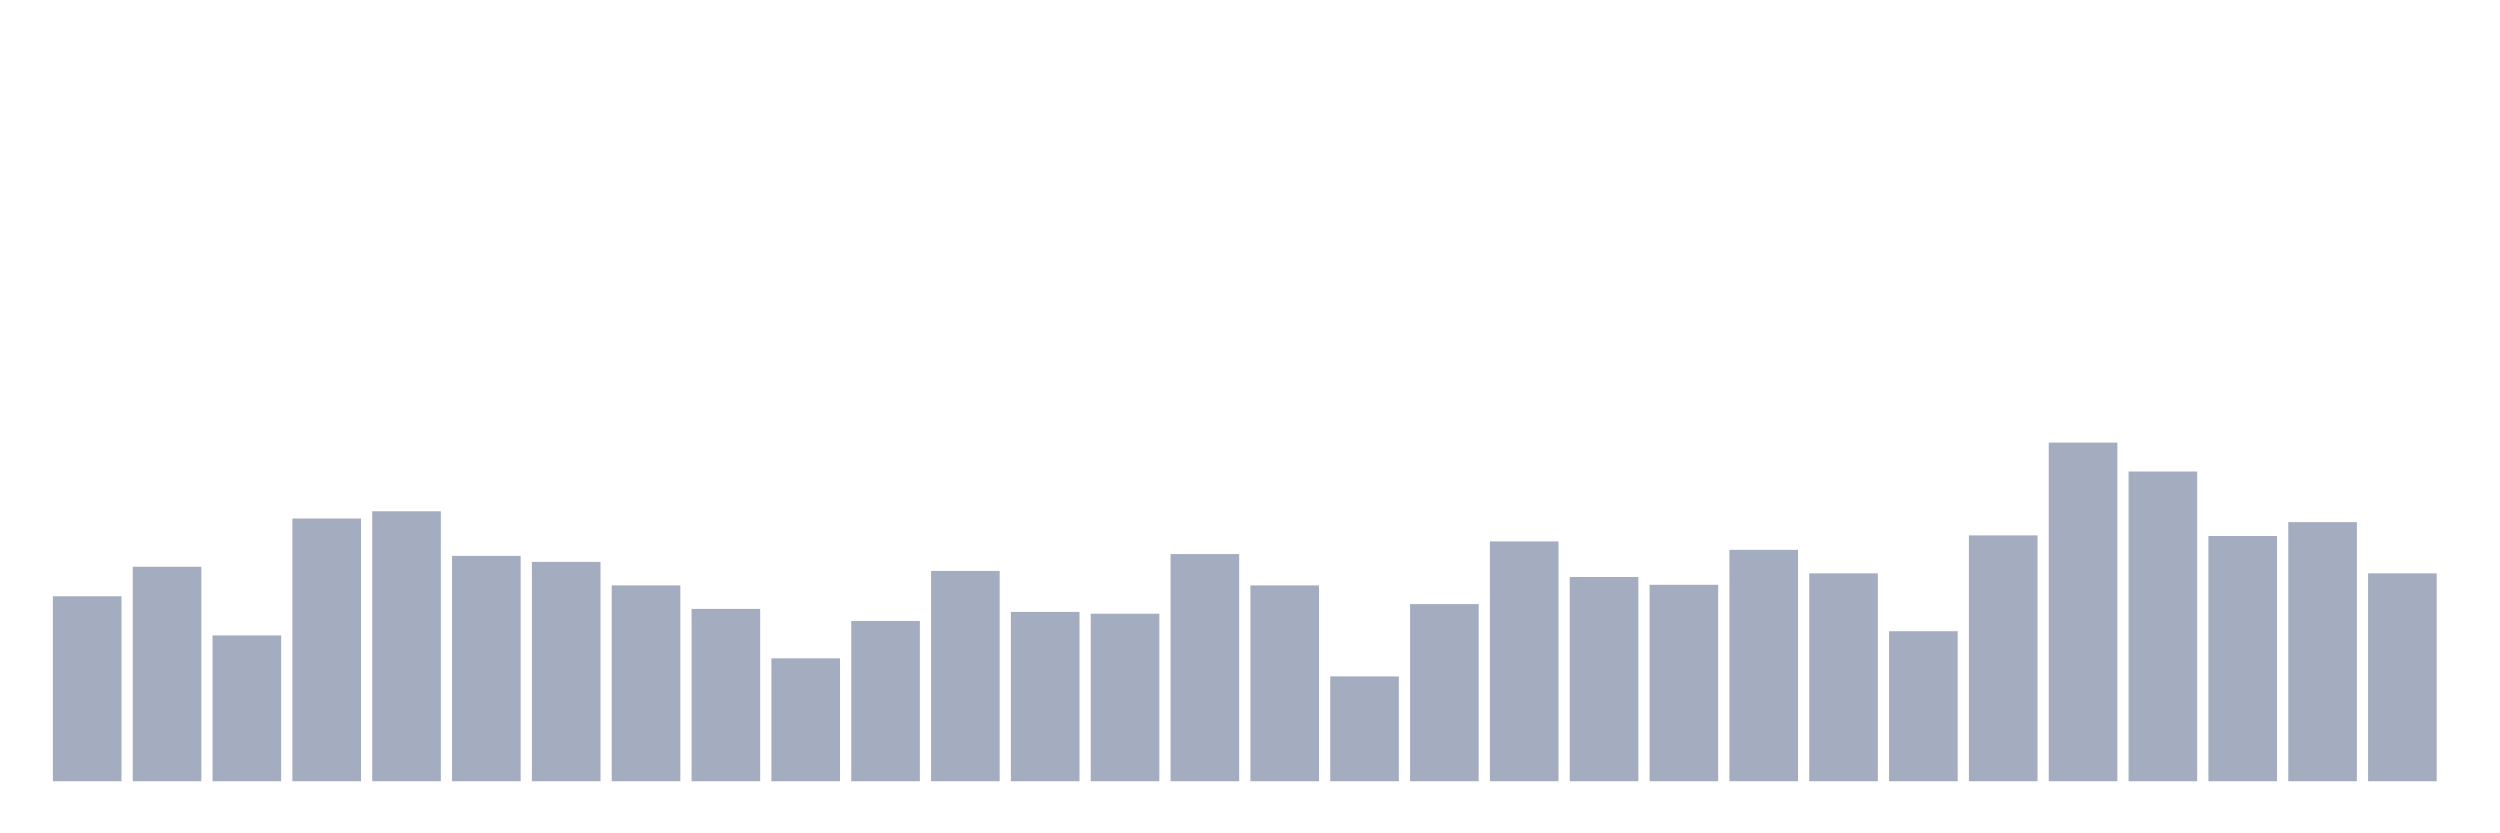 <svg xmlns="http://www.w3.org/2000/svg" viewBox="0 0 480 160"><g transform="translate(10,10)"><rect class="bar" x="0.153" width="13.175" y="104.479" height="35.521" fill="rgb(164,173,192)"></rect><rect class="bar" x="15.482" width="13.175" y="98.81" height="41.19" fill="rgb(164,173,192)"></rect><rect class="bar" x="30.81" width="13.175" y="112" height="28" fill="rgb(164,173,192)"></rect><rect class="bar" x="46.138" width="13.175" y="89.554" height="50.446" fill="rgb(164,173,192)"></rect><rect class="bar" x="61.466" width="13.175" y="88.165" height="51.835" fill="rgb(164,173,192)"></rect><rect class="bar" x="76.794" width="13.175" y="96.727" height="43.273" fill="rgb(164,173,192)"></rect><rect class="bar" x="92.123" width="13.175" y="97.884" height="42.116" fill="rgb(164,173,192)"></rect><rect class="bar" x="107.451" width="13.175" y="102.397" height="37.603" fill="rgb(164,173,192)"></rect><rect class="bar" x="122.779" width="13.175" y="106.909" height="33.091" fill="rgb(164,173,192)"></rect><rect class="bar" x="138.107" width="13.175" y="116.397" height="23.603" fill="rgb(164,173,192)"></rect><rect class="bar" x="153.436" width="13.175" y="109.223" height="30.777" fill="rgb(164,173,192)"></rect><rect class="bar" x="168.764" width="13.175" y="99.62" height="40.38" fill="rgb(164,173,192)"></rect><rect class="bar" x="184.092" width="13.175" y="107.488" height="32.512" fill="rgb(164,173,192)"></rect><rect class="bar" x="199.42" width="13.175" y="107.835" height="32.165" fill="rgb(164,173,192)"></rect><rect class="bar" x="214.748" width="13.175" y="96.38" height="43.62" fill="rgb(164,173,192)"></rect><rect class="bar" x="230.077" width="13.175" y="102.397" height="37.603" fill="rgb(164,173,192)"></rect><rect class="bar" x="245.405" width="13.175" y="119.868" height="20.132" fill="rgb(164,173,192)"></rect><rect class="bar" x="260.733" width="13.175" y="105.983" height="34.017" fill="rgb(164,173,192)"></rect><rect class="bar" x="276.061" width="13.175" y="93.95" height="46.05" fill="rgb(164,173,192)"></rect><rect class="bar" x="291.39" width="13.175" y="100.777" height="39.223" fill="rgb(164,173,192)"></rect><rect class="bar" x="306.718" width="13.175" y="102.281" height="37.719" fill="rgb(164,173,192)"></rect><rect class="bar" x="322.046" width="13.175" y="95.57" height="44.43" fill="rgb(164,173,192)"></rect><rect class="bar" x="337.374" width="13.175" y="100.083" height="39.917" fill="rgb(164,173,192)"></rect><rect class="bar" x="352.702" width="13.175" y="111.19" height="28.81" fill="rgb(164,173,192)"></rect><rect class="bar" x="368.031" width="13.175" y="92.793" height="47.207" fill="rgb(164,173,192)"></rect><rect class="bar" x="383.359" width="13.175" y="74.975" height="65.025" fill="rgb(164,173,192)"></rect><rect class="bar" x="398.687" width="13.175" y="80.529" height="59.471" fill="rgb(164,173,192)"></rect><rect class="bar" x="414.015" width="13.175" y="92.909" height="47.091" fill="rgb(164,173,192)"></rect><rect class="bar" x="429.344" width="13.175" y="90.248" height="49.752" fill="rgb(164,173,192)"></rect><rect class="bar" x="444.672" width="13.175" y="100.083" height="39.917" fill="rgb(164,173,192)"></rect></g></svg>